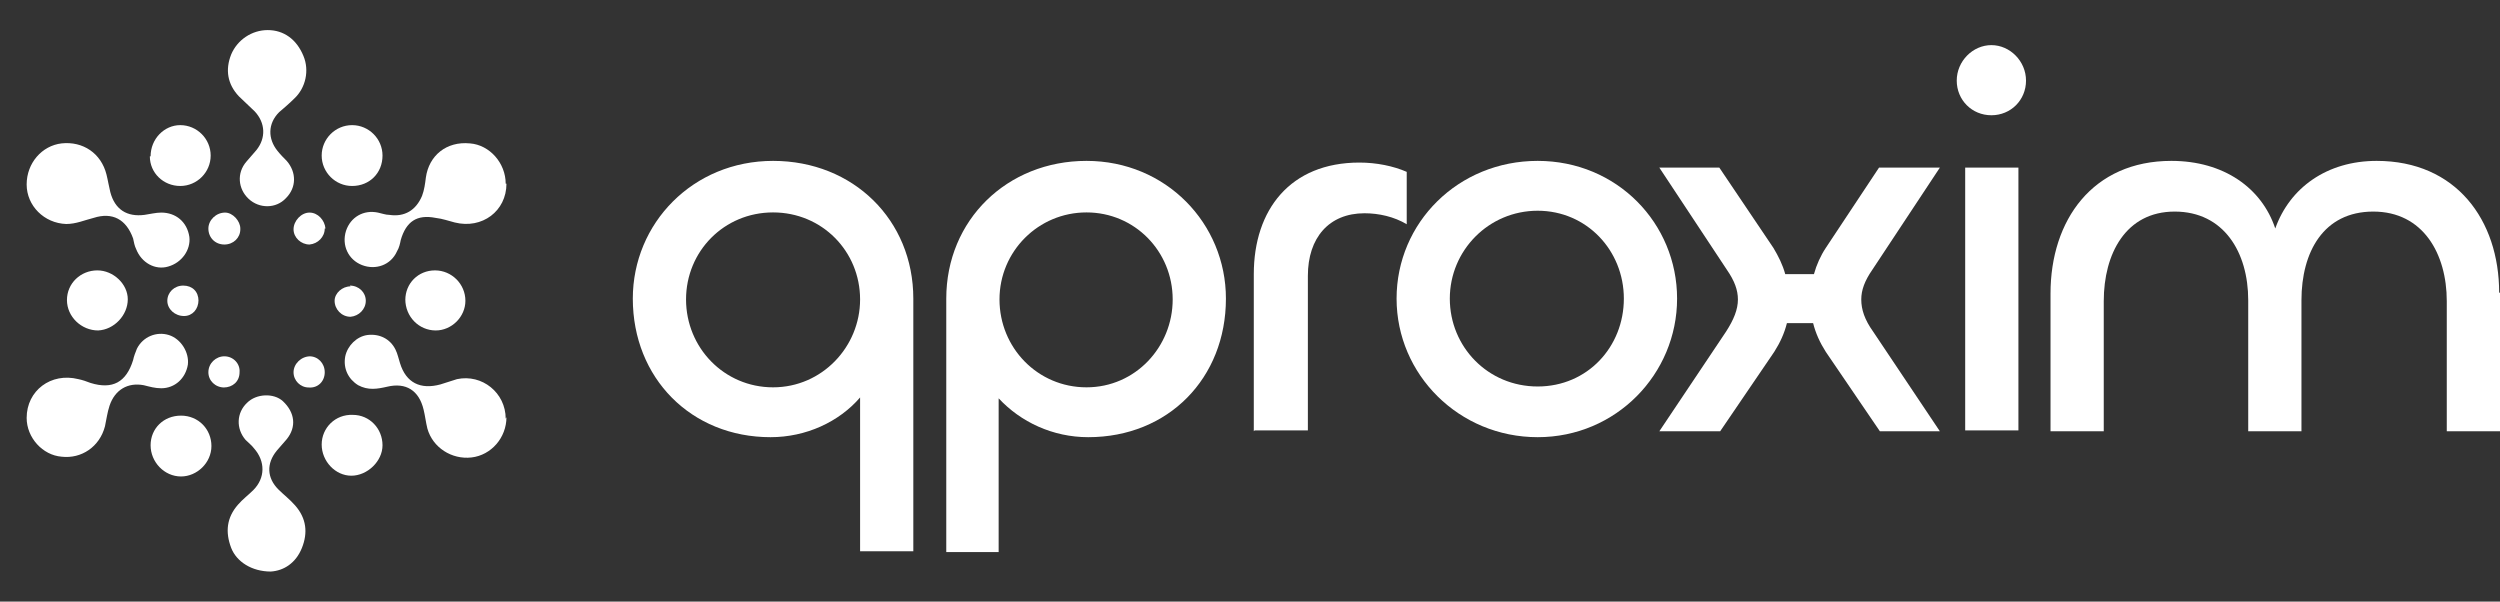 <svg width="187" height="45" viewBox="0 0 187 45" fill="none" xmlns="http://www.w3.org/2000/svg">
<rect x="0" y="0" width="187" height="45" fill="#333333" stroke="none"/>
<path d="M64.335 41.296V29.73C62.755 31.563 60.29 32.701 57.636 32.701C51.695 32.701 47.334 28.277 47.334 22.336C47.334 16.711 51.822 12.034 57.825 12.034C63.829 12.034 68.316 16.458 68.316 22.336V41.233H64.335V41.296ZM64.335 22.399C64.335 18.796 61.491 15.889 57.825 15.889C54.16 15.889 51.316 18.796 51.316 22.399C51.316 26.001 54.16 28.972 57.825 28.972C61.491 28.972 64.335 25.938 64.335 22.399Z" fill="white"/>
<path d="M70.781 41.296V22.336C70.781 16.458 75.331 12.034 81.271 12.034C87.212 12.034 91.699 16.711 91.699 22.336C91.699 28.277 87.401 32.701 81.398 32.701C78.743 32.701 76.342 31.563 74.699 29.794V41.296H70.717H70.781ZM87.717 22.399C87.717 18.796 84.873 15.889 81.271 15.889C77.669 15.889 74.762 18.796 74.762 22.399C74.762 26.001 77.606 28.972 81.271 28.972C84.937 28.972 87.717 25.938 87.717 22.399Z" fill="white"/>
<path d="M93.784 32.258V20.503C93.784 15.7 96.502 12.16 101.684 12.16C102.948 12.16 104.212 12.413 105.223 12.855V16.774C104.275 16.205 103.137 15.952 102.063 15.952C99.409 15.952 97.829 17.785 97.829 20.629V32.195H93.847L93.784 32.258Z" fill="white"/>
<path d="M104.464 22.336C104.464 16.648 109.078 12.034 115.018 12.034C120.959 12.034 125.446 16.711 125.446 22.336C125.446 27.961 120.896 32.701 115.018 32.701C109.141 32.701 104.464 28.024 104.464 22.336ZM121.464 22.336C121.464 18.733 118.684 15.763 115.018 15.763C111.353 15.763 108.446 18.733 108.446 22.336C108.446 25.938 111.29 28.909 115.018 28.909C118.747 28.909 121.464 25.938 121.464 22.336Z" fill="white"/>
<path d="M124.119 32.258L129.112 24.8C129.68 23.916 129.996 23.157 129.996 22.399C129.996 21.703 129.744 21.008 129.175 20.186L124.119 12.539H128.606L132.651 18.543C133.03 19.175 133.346 19.807 133.535 20.503H135.684C135.874 19.807 136.19 19.112 136.569 18.543L140.55 12.539H145.101L140.045 20.186C139.476 21.008 139.223 21.703 139.223 22.399C139.223 23.157 139.476 23.916 140.108 24.8L145.101 32.258H140.614L136.569 26.317C136.127 25.622 135.811 24.927 135.621 24.168H133.662C133.472 24.927 133.156 25.622 132.714 26.317L128.669 32.258H124.182H124.119Z" fill="white"/>
<path d="M146.364 6.029C146.364 4.576 147.565 3.375 148.955 3.375C150.346 3.375 151.546 4.576 151.546 6.029C151.546 7.483 150.409 8.621 148.955 8.621C147.502 8.621 146.364 7.483 146.364 6.029ZM150.978 12.539V32.195H146.996V12.539H150.978Z" fill="white"/>
<path d="M187 21.893V32.258H183.019V22.525C183.019 18.986 181.249 15.826 177.52 15.826C173.792 15.826 172.149 18.86 172.149 22.462V32.258H168.167V22.462C168.167 18.86 166.335 15.826 162.669 15.826C159.004 15.826 157.361 18.986 157.361 22.525V32.258H153.379V21.956C153.379 16.458 156.539 12.034 162.416 12.034C166.335 12.034 169.178 14.056 170.19 17.09C171.264 14.056 174.045 12.034 177.773 12.034C183.714 12.034 186.937 16.458 186.937 21.893H187Z" fill="white"/>
<path d="M37.883 13.74C37.883 15.788 36.063 17.153 34.016 16.641C33.561 16.528 33.106 16.357 32.594 16.3C31.172 16.016 30.375 16.584 29.977 17.95C29.92 18.234 29.864 18.518 29.693 18.803C29.238 19.827 28.1 20.225 27.077 19.827C26.053 19.429 25.541 18.348 25.882 17.267C26.223 16.243 27.19 15.674 28.271 15.902C28.555 15.959 28.84 16.073 29.124 16.073C30.262 16.243 31.115 15.731 31.57 14.65C31.741 14.195 31.797 13.74 31.854 13.285C32.082 11.636 33.39 10.555 35.153 10.726C36.632 10.839 37.826 12.205 37.826 13.74H37.883Z" fill="white"/>
<path d="M1.994 13.797C1.994 12.204 3.131 10.896 4.61 10.725C6.203 10.554 7.568 11.464 7.966 13.057C8.08 13.512 8.136 13.91 8.25 14.365C8.591 15.674 9.501 16.243 10.81 16.072C11.208 16.015 11.663 15.901 12.061 15.901C13.142 15.901 13.995 16.584 14.165 17.721C14.279 18.689 13.597 19.655 12.573 19.94C11.606 20.224 10.582 19.655 10.184 18.632C10.07 18.404 10.013 18.12 9.956 17.835C9.445 16.413 8.421 15.844 6.999 16.299C6.316 16.47 5.691 16.755 4.951 16.755C3.302 16.698 1.994 15.389 1.994 13.797Z" fill="white"/>
<path d="M1.994 31.26C1.994 29.213 3.814 27.847 5.861 28.359C6.146 28.416 6.487 28.53 6.771 28.644C8.421 29.156 9.445 28.587 9.956 26.937C10.013 26.653 10.127 26.369 10.241 26.084C10.696 25.174 11.72 24.776 12.63 25.06C13.54 25.345 14.165 26.369 14.052 27.279C13.881 28.302 13.085 29.042 12.061 29.042C11.606 29.042 11.208 28.928 10.753 28.814C9.558 28.587 8.591 29.156 8.193 30.35C8.023 30.862 7.966 31.374 7.852 31.886C7.454 33.422 6.089 34.332 4.61 34.161C3.188 34.048 1.994 32.739 1.994 31.26Z" fill="white"/>
<path d="M37.883 31.203C37.883 32.739 36.746 34.047 35.267 34.218C33.788 34.388 32.366 33.478 31.968 32.056C31.854 31.601 31.797 31.089 31.684 30.634C31.342 29.212 30.375 28.586 28.954 28.928C28.214 29.098 27.532 29.212 26.792 28.814C26.053 28.359 25.655 27.562 25.825 26.652C25.996 25.856 26.678 25.173 27.475 25.06C28.385 24.946 29.181 25.344 29.579 26.14C29.75 26.482 29.807 26.823 29.921 27.164C30.375 28.643 31.456 29.155 32.935 28.757C33.333 28.643 33.788 28.473 34.186 28.359C36.063 27.961 37.826 29.383 37.826 31.317L37.883 31.203Z" fill="white"/>
<path d="M20.024 2.25C21.218 2.25 22.185 2.933 22.697 4.184C23.152 5.265 22.868 6.573 22.015 7.369C21.673 7.711 21.275 8.052 20.877 8.393C20.024 9.246 20.024 10.384 20.763 11.294C20.991 11.579 21.218 11.806 21.446 12.034C22.185 12.887 22.185 14.025 21.389 14.821C20.65 15.617 19.398 15.617 18.602 14.878C17.806 14.138 17.692 12.944 18.431 12.091C18.659 11.806 18.943 11.522 19.171 11.237C19.91 10.327 19.853 9.19 19.057 8.336C18.659 7.938 18.261 7.597 17.863 7.199C17.009 6.289 16.839 5.208 17.294 4.07C17.749 2.989 18.83 2.25 20.024 2.25Z" fill="white"/>
<path d="M20.251 42.751C18.829 42.751 17.692 42.011 17.294 40.987C16.839 39.793 16.953 38.712 17.806 37.745C18.147 37.347 18.602 37.005 18.943 36.664C19.853 35.754 19.853 34.503 19 33.536C18.829 33.308 18.602 33.138 18.374 32.91C17.635 32.057 17.692 30.862 18.488 30.123C19.171 29.44 20.479 29.383 21.161 30.009C22.071 30.862 22.185 31.943 21.446 32.853C21.218 33.138 20.934 33.422 20.706 33.706C19.91 34.673 19.967 35.754 20.82 36.607C21.218 37.005 21.673 37.347 22.071 37.802C22.925 38.769 23.038 39.85 22.583 40.987C22.128 42.125 21.218 42.694 20.251 42.751Z" fill="white"/>
<path d="M28.612 11.636C28.612 12.944 27.645 13.911 26.337 13.911C25.086 13.911 24.062 12.887 24.062 11.636C24.062 10.384 25.086 9.36 26.337 9.36C27.588 9.36 28.612 10.384 28.612 11.636Z" fill="white"/>
<path d="M11.265 11.693C11.265 10.384 12.289 9.36 13.483 9.36C14.734 9.36 15.758 10.384 15.758 11.636C15.758 12.887 14.734 13.911 13.483 13.911C12.232 13.911 11.208 12.944 11.208 11.693H11.265Z" fill="white"/>
<path d="M28.612 33.308C28.612 34.503 27.475 35.583 26.28 35.583C25.086 35.583 24.062 34.503 24.062 33.251C24.062 32 25.086 30.976 26.394 31.033C27.645 31.033 28.612 32.057 28.612 33.308Z" fill="white"/>
<path d="M13.54 31.089C14.848 31.089 15.815 32.113 15.815 33.364C15.815 34.616 14.734 35.64 13.54 35.64C12.288 35.64 11.265 34.559 11.265 33.307C11.265 32.056 12.232 31.089 13.54 31.089Z" fill="white"/>
<path d="M7.283 20.225C8.478 20.225 9.558 21.248 9.558 22.386C9.558 23.581 8.535 24.661 7.34 24.718C6.089 24.718 5.008 23.694 5.008 22.443C5.008 21.192 6.032 20.225 7.283 20.225Z" fill="white"/>
<path d="M30.318 22.443C30.318 21.192 31.285 20.225 32.537 20.225C33.788 20.225 34.812 21.248 34.812 22.5C34.812 23.694 33.788 24.718 32.593 24.718C31.342 24.718 30.318 23.694 30.318 22.386V22.443Z" fill="white"/>
<path d="M17.976 17.153C17.976 17.779 17.464 18.29 16.782 18.29C16.099 18.29 15.587 17.779 15.587 17.096C15.587 16.47 16.156 15.901 16.839 15.901C17.407 15.901 17.976 16.527 17.976 17.096V17.153Z" fill="white"/>
<path d="M24.29 17.096C24.29 17.722 23.778 18.233 23.152 18.29C22.526 18.29 21.957 17.779 21.957 17.153C21.957 16.527 22.526 15.901 23.152 15.901C23.778 15.901 24.29 16.47 24.346 17.096H24.29Z" fill="white"/>
<path d="M16.782 28.984C16.099 28.984 15.587 28.472 15.587 27.846C15.587 27.164 16.156 26.652 16.782 26.652C17.464 26.652 17.976 27.221 17.919 27.846C17.919 28.529 17.407 28.984 16.725 28.984H16.782Z" fill="white"/>
<path d="M23.152 26.652C23.778 26.652 24.29 27.164 24.29 27.846C24.29 28.529 23.778 29.041 23.095 28.984C22.469 28.984 21.957 28.472 21.957 27.846C21.957 27.221 22.526 26.652 23.209 26.652H23.152Z" fill="white"/>
<path d="M26.166 21.362C26.849 21.362 27.361 21.874 27.361 22.5C27.361 23.126 26.849 23.638 26.223 23.695C25.541 23.695 25.029 23.126 25.029 22.5C25.029 21.931 25.598 21.419 26.223 21.419L26.166 21.362Z" fill="white"/>
<path d="M14.848 22.443C14.848 23.126 14.393 23.638 13.767 23.638C13.085 23.638 12.516 23.126 12.516 22.5C12.516 21.874 13.028 21.362 13.71 21.362C14.393 21.362 14.848 21.817 14.848 22.5V22.443Z" fill="white"/>
</svg>
